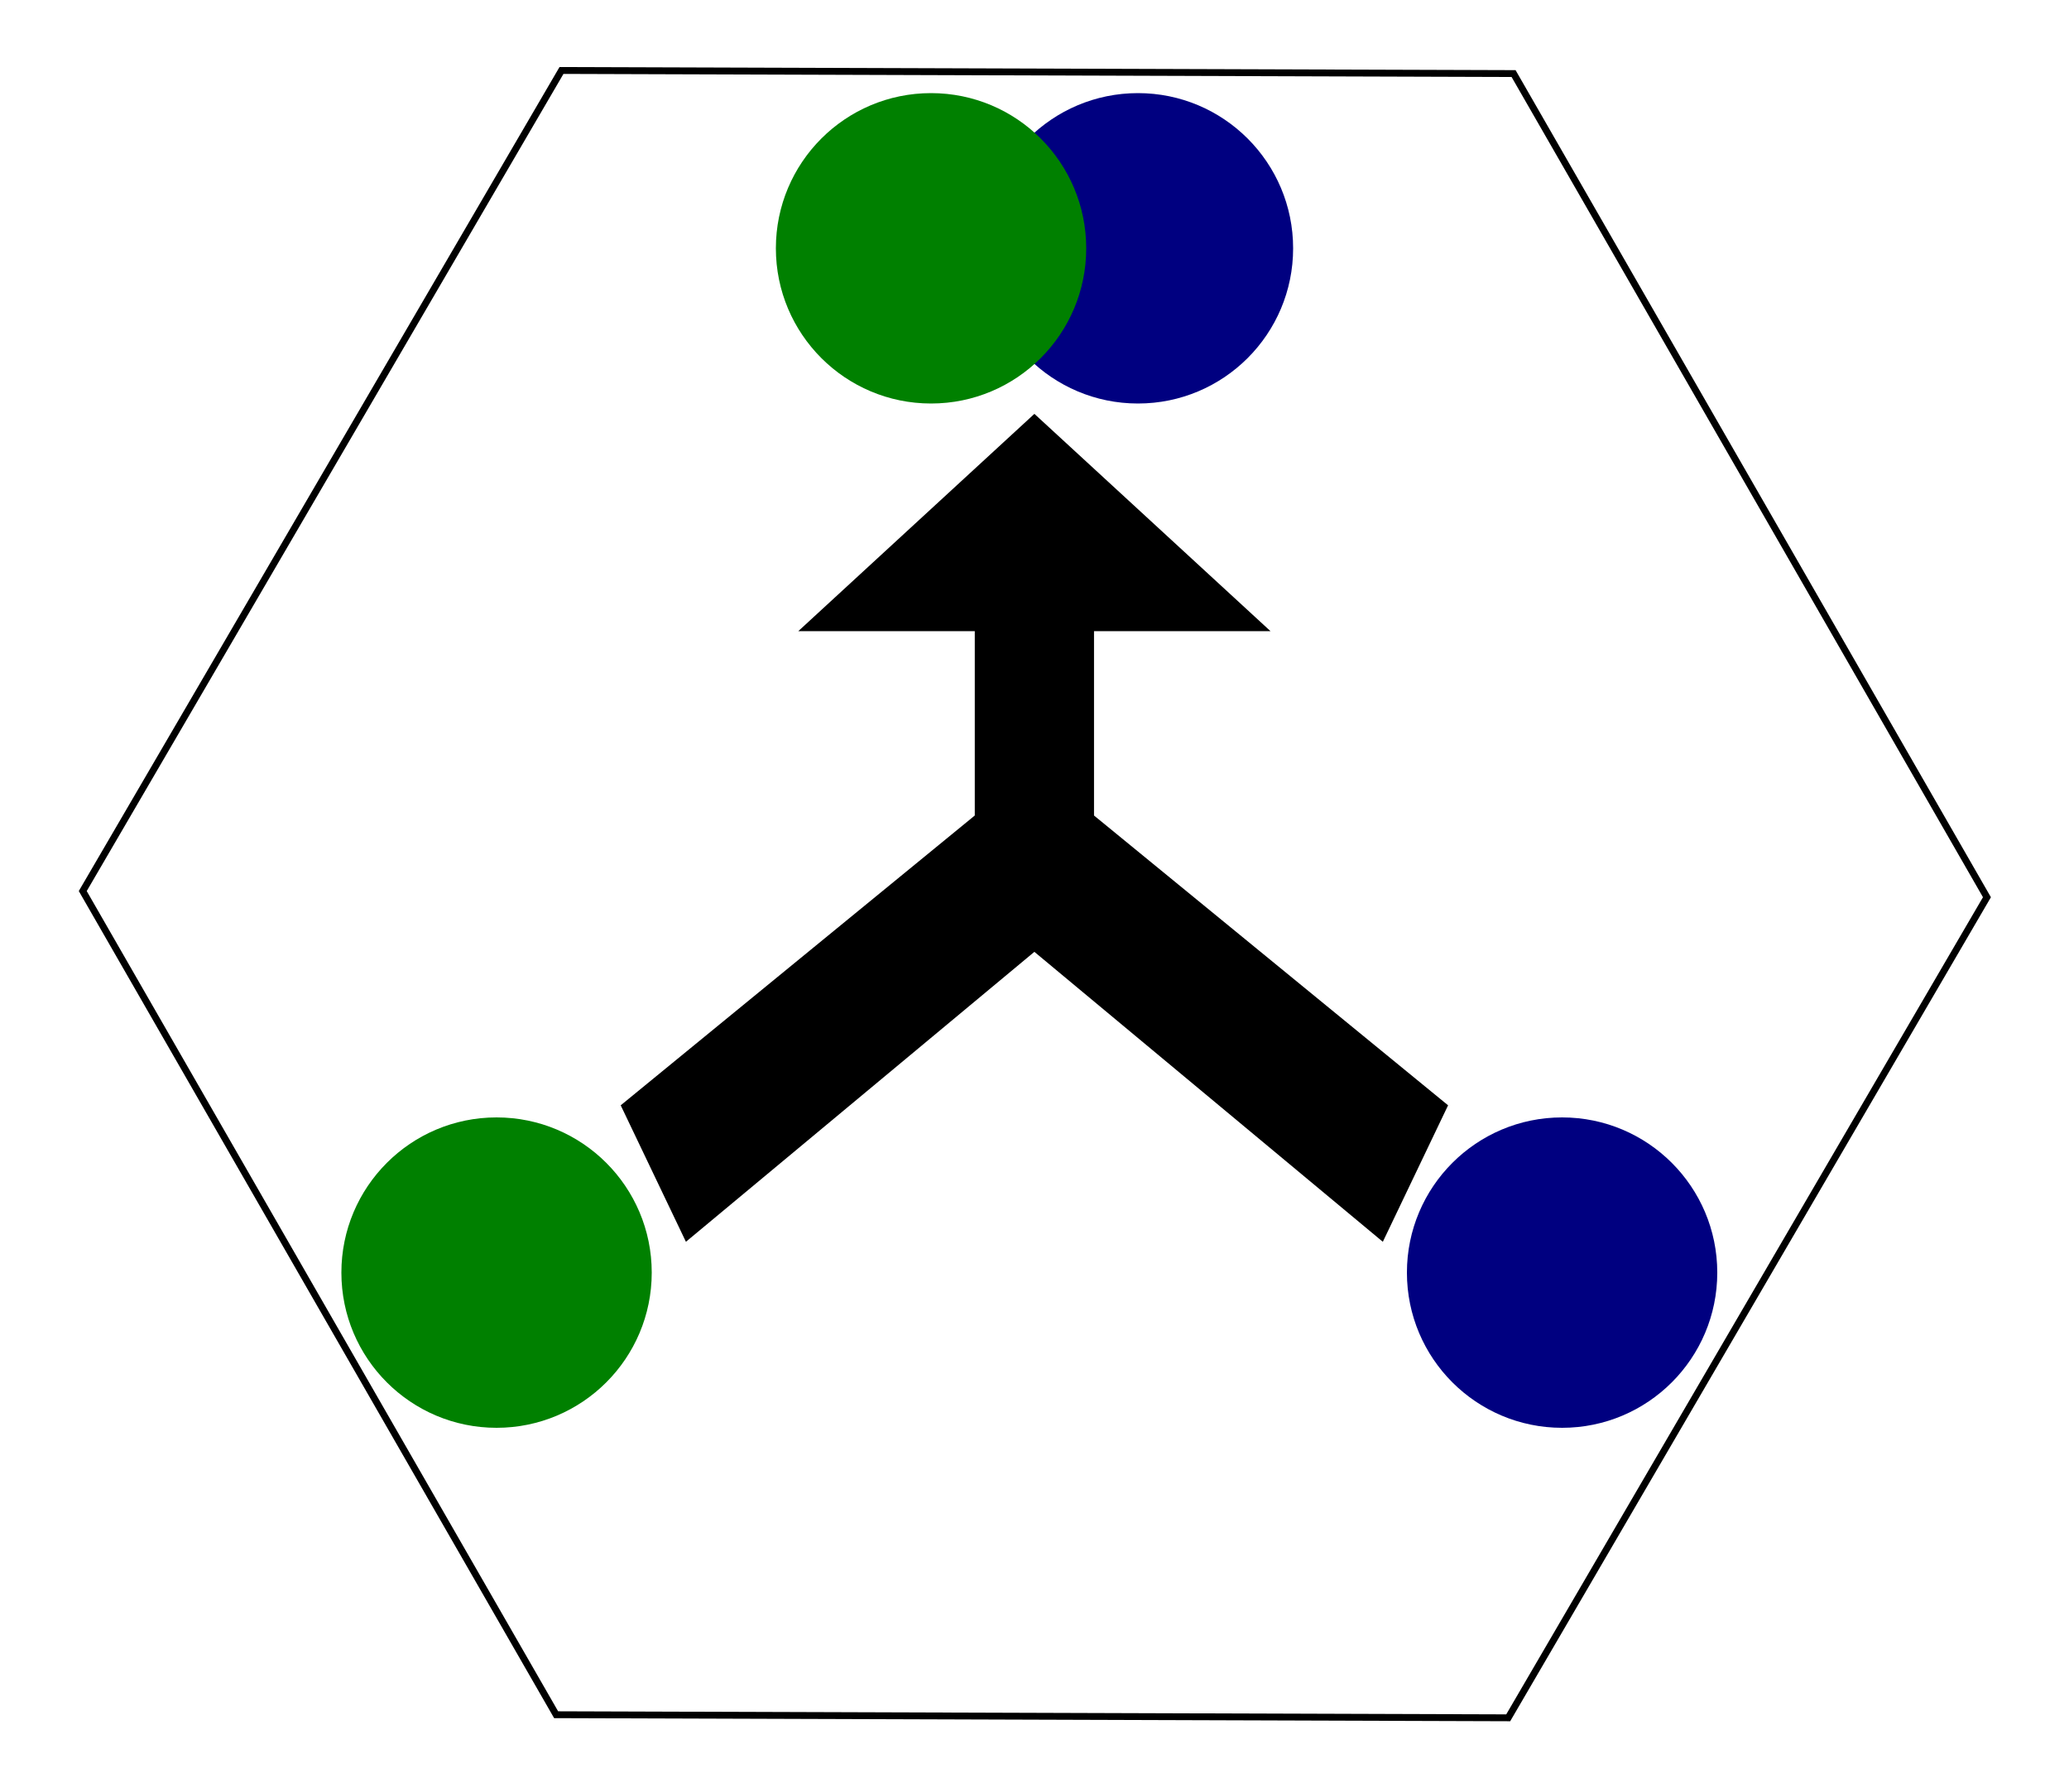<?xml version="1.0" encoding="UTF-8" standalone="no"?>
<!-- Created with Inkscape (http://www.inkscape.org/) -->

<svg
   width="100mm"
   height="86.6mm"
   viewBox="0 0 100 86.6"
   version="1.1"
   id="svg1"
   inkscape:version="1.3.2 (091e20ef0f, 2023-11-25)"
   sodipodi:docname="merge.svg"
   inkscape:export-filename="join.png"
   inkscape:export-xdpi="96"
   inkscape:export-ydpi="96"
   xmlns:inkscape="http://www.inkscape.org/namespaces/inkscape"
   xmlns:sodipodi="http://sodipodi.sourceforge.net/DTD/sodipodi-0.dtd"
   xmlns="http://www.w3.org/2000/svg"
   xmlns:svg="http://www.w3.org/2000/svg">
  <sodipodi:namedview
     id="namedview1"
     pagecolor="#ffffff"
     bordercolor="#666666"
     borderopacity="1.0"
     inkscape:showpageshadow="2"
     inkscape:pageopacity="0.0"
     inkscape:pagecheckerboard="0"
     inkscape:deskcolor="#d1d1d1"
     inkscape:document-units="mm"
     inkscape:zoom="1.5180134"
     inkscape:cx="78.39193"
     inkscape:cy="106.05967"
     inkscape:window-width="1920"
     inkscape:window-height="1048"
     inkscape:window-x="0"
     inkscape:window-y="0"
     inkscape:window-maximized="1"
     inkscape:current-layer="layer1" />
  <defs
     id="defs1" />
  <g
     inkscape:label="Layer 1"
     inkscape:groupmode="layer"
     id="layer1"
     transform="translate(0.051,-106.065)">
    <circle
       style="fill:#008000;stroke-width:0.277;fill-opacity:1"
       id="path2-2"
       cx="23.949"
       cy="167.565"
       r="7.5" />
    <circle
       style="fill:#000080;stroke-width:0.277;fill-opacity:1"
       id="path2-2-7"
       cx="75.449"
       cy="167.565"
       r="7.5" />
    <path
       style="fill:#000000;fill-opacity:1;stroke:#000000;stroke-width:0.159px;stroke-linecap:butt;stroke-linejoin:miter;stroke-opacity:1"
       d="m 30.048,159.502 17.094,-13.989 v -9.025 h -8.407 l 11.209,-10.315 11.209,10.315 h -8.407 v 9.025 l 17.094,13.989 -3.083,6.447 -16.814,-13.989 -16.814,13.989 z"
       id="path3"
       sodipodi:nodetypes="ccccccccccccc" />
    <path
       sodipodi:type="star"
       style="fill:none;stroke:#000000;stroke-width:1.02;stroke-dasharray:none;stroke-opacity:1"
       id="path1"
       inkscape:flatsided="true"
       sodipodi:sides="6"
       sodipodi:cx="190.40137"
       sodipodi:cy="187.95753"
       sodipodi:r1="141.15709"
       sodipodi:r2="122.24563"
       sodipodi:arg1="-2.0911441"
       sodipodi:arg2="-1.5675453"
       inkscape:rounded="0"
       inkscape:randomized="0"
       d="M 120.221,65.483 261.377,65.942 331.558,188.416 260.582,310.432 119.426,309.973 49.245,187.499 Z"
       transform="matrix(0.326,0,0,0.325,-12.105,88.189)" />
    <circle
       style="fill:#000080;stroke-width:0.277;fill-opacity:1"
       id="path2"
       cx="54.949"
       cy="118.065"
       r="7.5" />
    <circle
       style="fill:#008000;stroke-width:0.277;fill-opacity:1"
       id="path2-9"
       cx="44.949"
       cy="118.065"
       r="7.5" />
  </g>
</svg>
